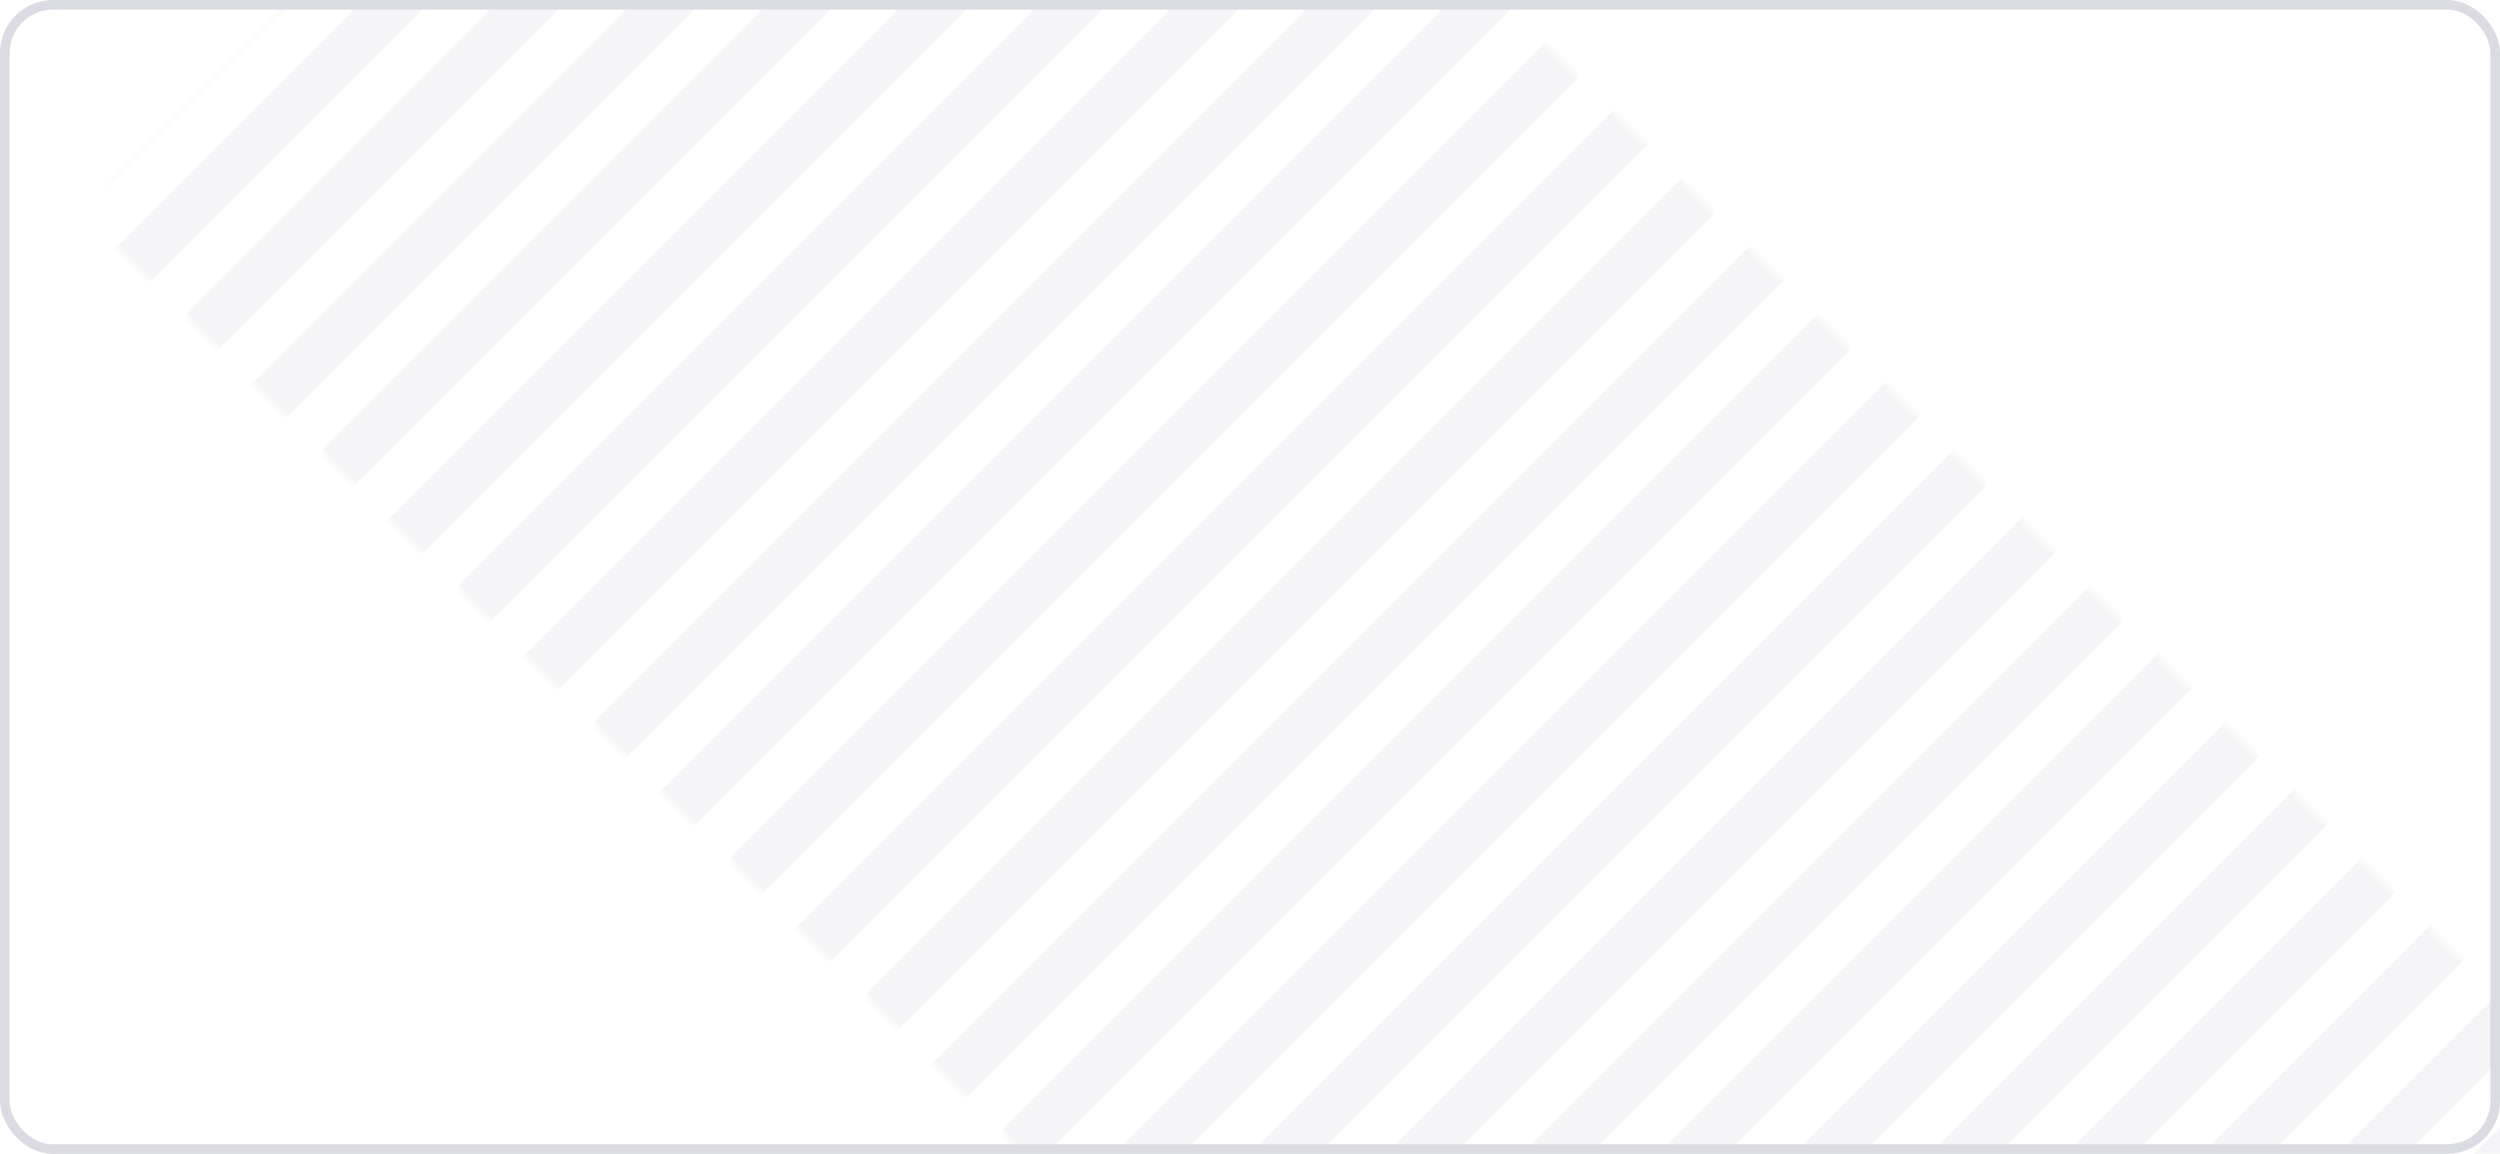 <?xml version="1.0" encoding="UTF-8"?>
<svg width="260px" height="120px" viewBox="0 0 260 120" version="1.1" xmlns="http://www.w3.org/2000/svg" xmlns:xlink="http://www.w3.org/1999/xlink">
    <!-- Generator: Sketch 51.1 (57501) - http://www.bohemiancoding.com/sketch -->
    <title>Hatch</title>
    <desc>Created with Sketch.</desc>
    <defs>
        <rect id="path-1" x="-6.82121026e-13" y="0" width="260" height="120" rx="5"></rect>
    </defs>
    <g id="Hatch" stroke="none" stroke-width="1" fill="none" fill-rule="evenodd">
        <g id="Group">
            <mask id="mask-2" fill="white">
                <use xlink:href="#path-1"></use>
            </mask>
            <g id="Rectangle-5-Copy"></g>
            <path d="M-34.994,-78.494 L-29.994,-78.494 L-29.994,241.506 L-34.994,241.506 L-34.994,-78.494 Z M125.006,-78.494 L130.006,-78.494 L130.006,241.506 L125.006,241.506 L125.006,-78.494 Z M-24.994,-78.494 L-19.994,-78.494 L-19.994,241.506 L-24.994,241.506 L-24.994,-78.494 Z M135.006,-78.494 L140.006,-78.494 L140.006,241.506 L135.006,241.506 L135.006,-78.494 Z M-14.994,-78.494 L-9.994,-78.494 L-9.994,241.506 L-14.994,241.506 L-14.994,-78.494 Z M145.006,-78.494 L150.006,-78.494 L150.006,241.506 L145.006,241.506 L145.006,-78.494 Z M-4.994,-78.494 L0.006,-78.494 L0.006,241.506 L-4.994,241.506 L-4.994,-78.494 Z M155.006,-78.494 L160.006,-78.494 L160.006,241.506 L155.006,241.506 L155.006,-78.494 Z M5.006,-78.494 L10.006,-78.494 L10.006,241.506 L5.006,241.506 L5.006,-78.494 Z M165.006,-78.494 L170.006,-78.494 L170.006,241.506 L165.006,241.506 L165.006,-78.494 Z M15.006,-78.494 L20.006,-78.494 L20.006,241.506 L15.006,241.506 L15.006,-78.494 Z M175.006,-78.494 L180.006,-78.494 L180.006,241.506 L175.006,241.506 L175.006,-78.494 Z M25.006,-78.494 L30.006,-78.494 L30.006,241.506 L25.006,241.506 L25.006,-78.494 Z M185.006,-78.494 L190.006,-78.494 L190.006,241.506 L185.006,241.506 L185.006,-78.494 Z M35.006,-78.494 L40.006,-78.494 L40.006,241.506 L35.006,241.506 L35.006,-78.494 Z M195.006,-78.494 L200.006,-78.494 L200.006,241.506 L195.006,241.506 L195.006,-78.494 Z M45.006,-78.494 L50.006,-78.494 L50.006,241.506 L45.006,241.506 L45.006,-78.494 Z M205.006,-78.494 L210.006,-78.494 L210.006,241.506 L205.006,241.506 L205.006,-78.494 Z M55.006,-78.494 L60.006,-78.494 L60.006,241.506 L55.006,241.506 L55.006,-78.494 Z M215.006,-78.494 L220.006,-78.494 L220.006,241.506 L215.006,241.506 L215.006,-78.494 Z M65.006,-78.494 L70.006,-78.494 L70.006,241.506 L65.006,241.506 L65.006,-78.494 Z M225.006,-78.494 L230.006,-78.494 L230.006,241.506 L225.006,241.506 L225.006,-78.494 Z M75.006,-78.494 L80.006,-78.494 L80.006,241.506 L75.006,241.506 L75.006,-78.494 Z M235.006,-78.494 L240.006,-78.494 L240.006,241.506 L235.006,241.506 L235.006,-78.494 Z M85.006,-78.494 L90.006,-78.494 L90.006,241.506 L85.006,241.506 L85.006,-78.494 Z M245.006,-78.494 L250.006,-78.494 L250.006,241.506 L245.006,241.506 L245.006,-78.494 Z M95.006,-78.494 L100.006,-78.494 L100.006,241.506 L95.006,241.506 L95.006,-78.494 Z M255.006,-78.494 L260.006,-78.494 L260.006,241.506 L255.006,241.506 L255.006,-78.494 Z M105.006,-78.494 L110.006,-78.494 L110.006,241.506 L105.006,241.506 L105.006,-78.494 Z M265.006,-78.494 L270.006,-78.494 L270.006,241.506 L265.006,241.506 L265.006,-78.494 Z M115.006,-78.494 L120.006,-78.494 L120.006,241.506 L115.006,241.506 L115.006,-78.494 Z M275.006,-78.494 L280.006,-78.494 L280.006,241.506 L275.006,241.506 L275.006,-78.494 Z" id="Combined-Shape" fill-opacity="0.1" fill="#9898AE" mask="url(#mask-2)" transform="translate(122.506, 81.506) rotate(45) translate(-122.506, -81.506) "></path>
        </g>
        <rect id="Rectangle-5" stroke="#DBDCE3" x="0.5" y="0.5" width="259" height="119" rx="5"></rect>
    </g>
</svg>